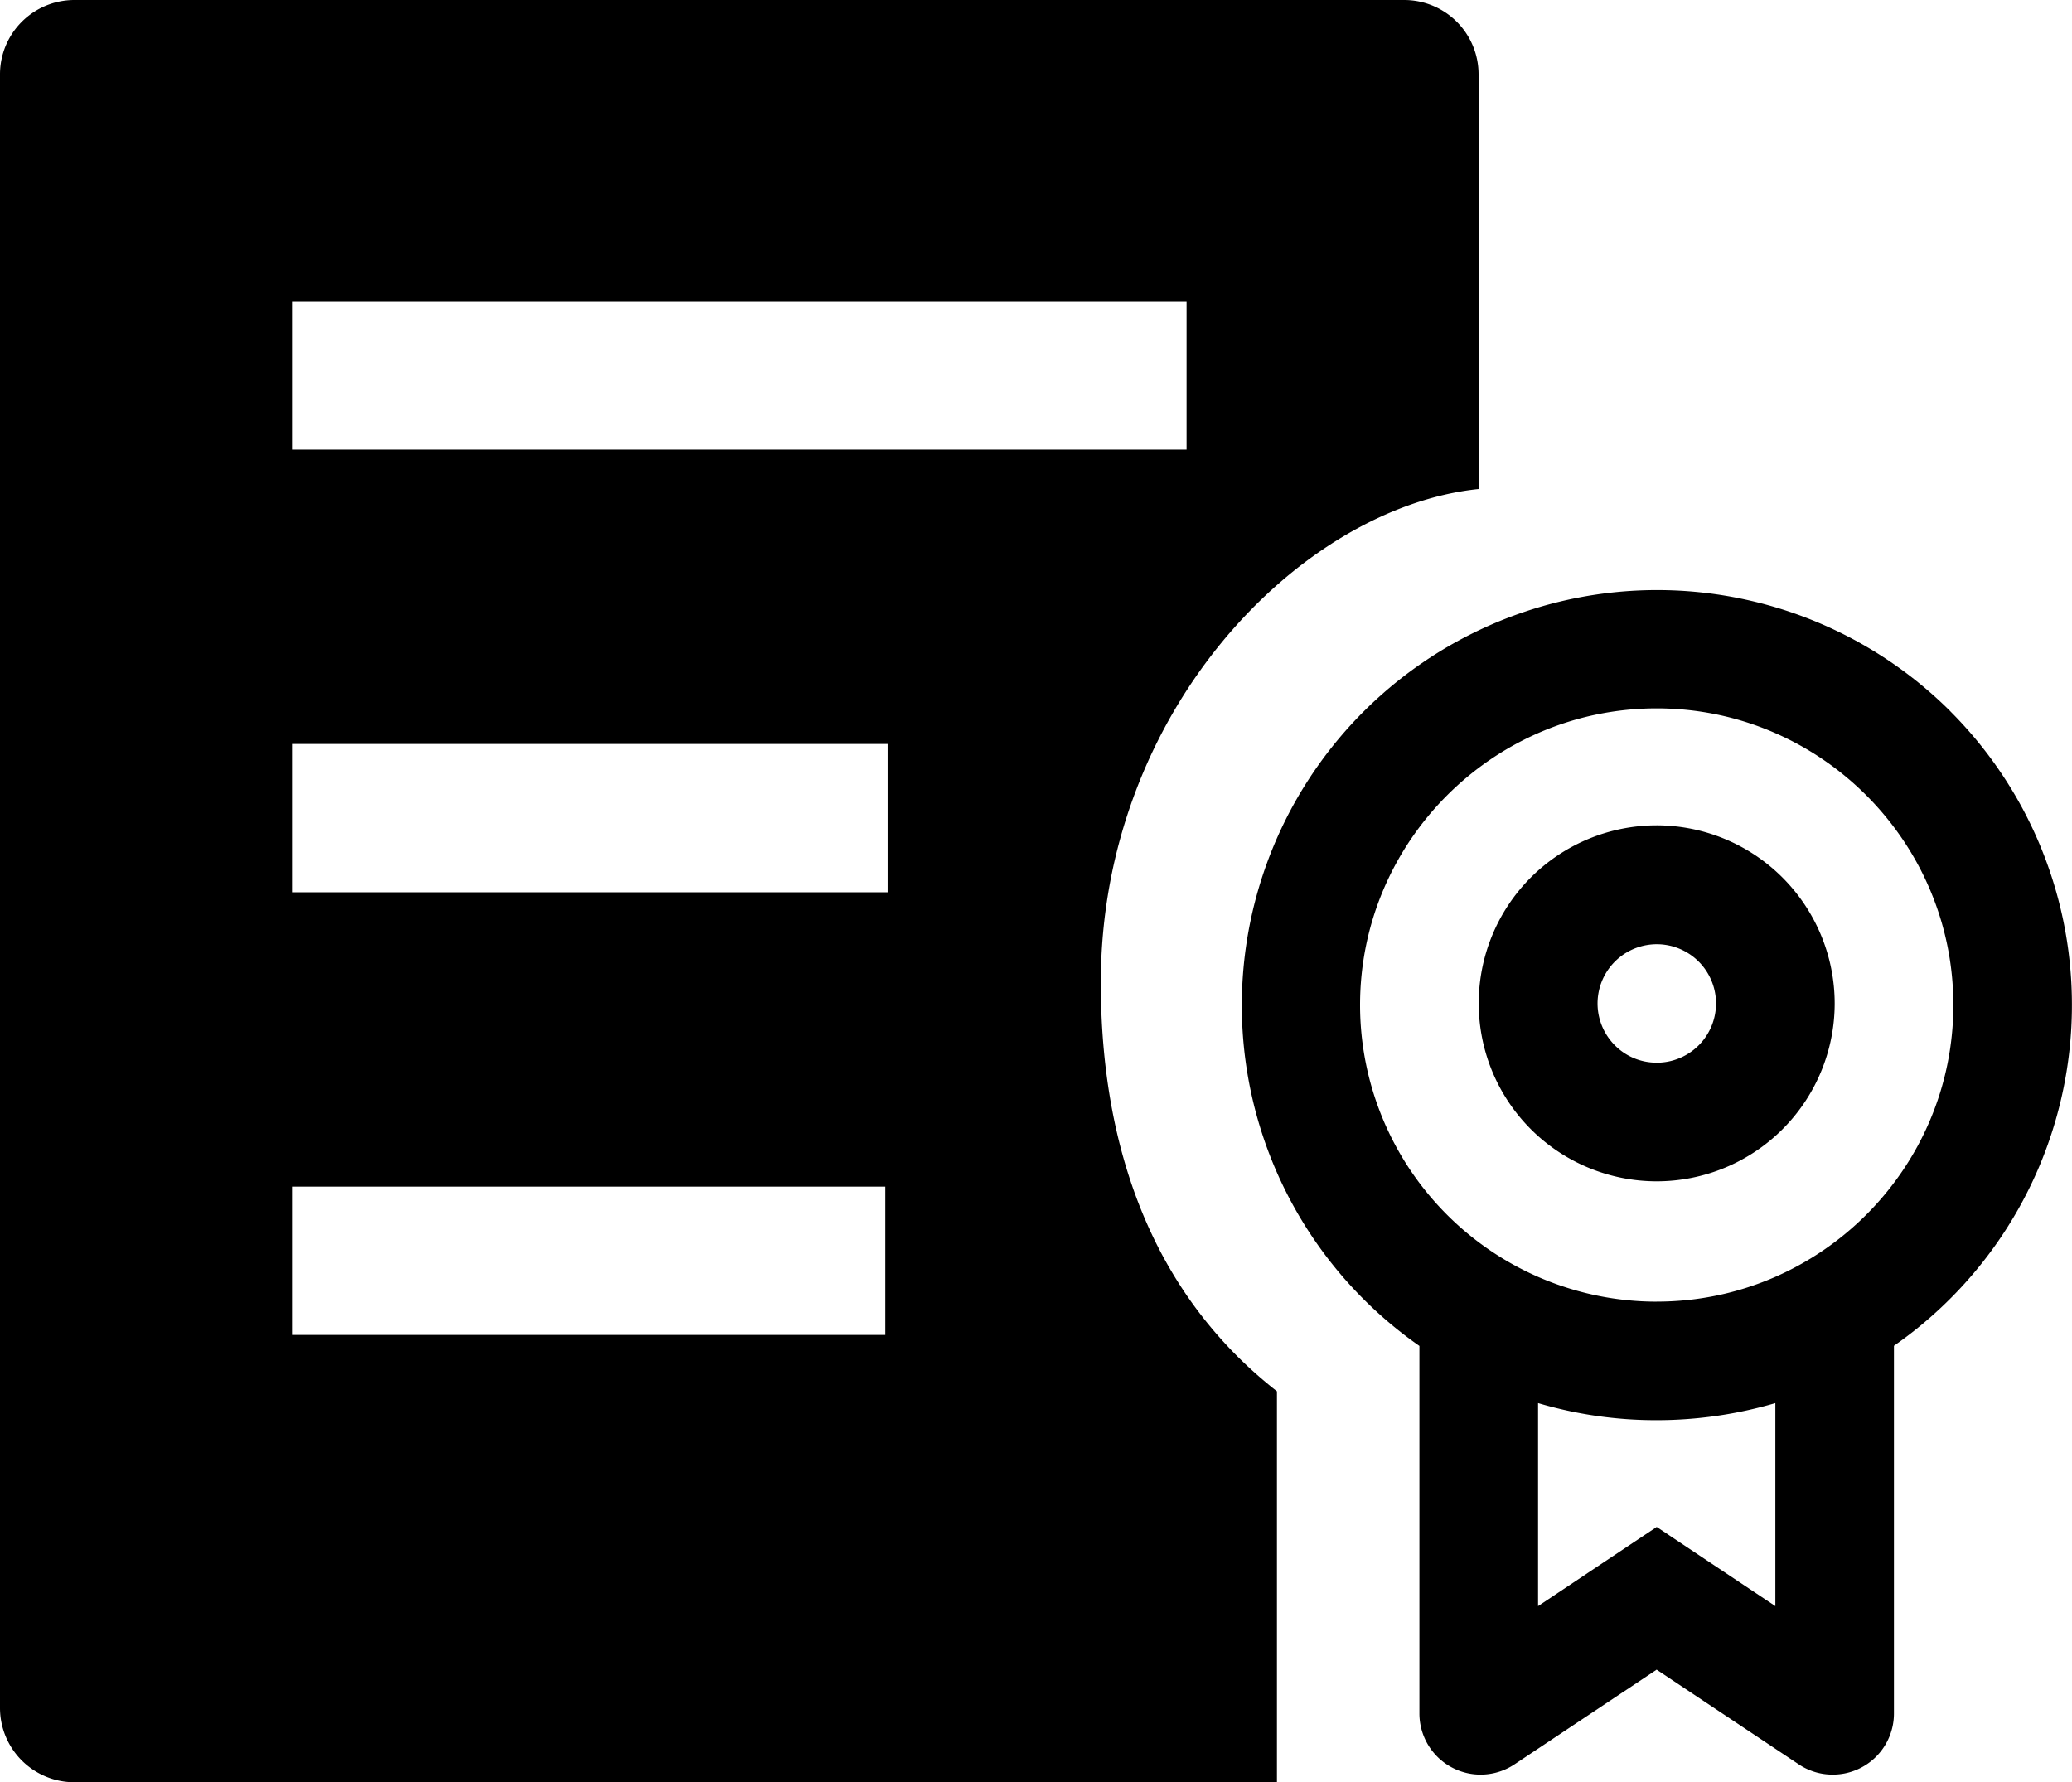 <svg xmlns="http://www.w3.org/2000/svg" viewBox="0 0 894.06 769"><title>资源 314</title><g id="图层_2" data-name="图层 2"><g id="图层_4" data-name="图层 4"><path d="M841.58,306.91A179.2,179.2,0,1,0,612.47,580.74V739.3a26.4,26.4,0,0,0,41,22l61.36-40.88,61.36,40.88a26.18,26.18,0,0,0,14.64,4.4,26.36,26.36,0,0,0,26.4-26.4V580.67a179.19,179.19,0,0,0,24.32-273.76ZM766.06,693l-51.2-34.16L663.67,693v-87.6a179.14,179.14,0,0,0,51.19,7.36,182.12,182.12,0,0,0,51.2-7.36Zm-51.2-131.36a128.07,128.07,0,0,1-128-128c0-70.55,57.44-128,128-128s128,57.44,128,128S785.42,561.62,714.86,561.62Z"/><path d="M714.86,356.11a76.8,76.8,0,1,0,76.8,76.8A76.92,76.92,0,0,0,714.86,356.11Zm0,102.4A25.19,25.19,0,0,1,696.78,451a25.56,25.56,0,1,1,18.08,7.53Z"/><path d="M475,424c0-117,86-205,163-213V32A32.09,32.09,0,0,0,606,0H32A32.09,32.09,0,0,0,0,32V737a32.09,32.09,0,0,0,32,32H551V600.31C496.87,557.93,475,494.68,475,424ZM126,130H512v64H126ZM382,576H126V512H382Zm1-191H126V321H383Z"/></g></g></svg>